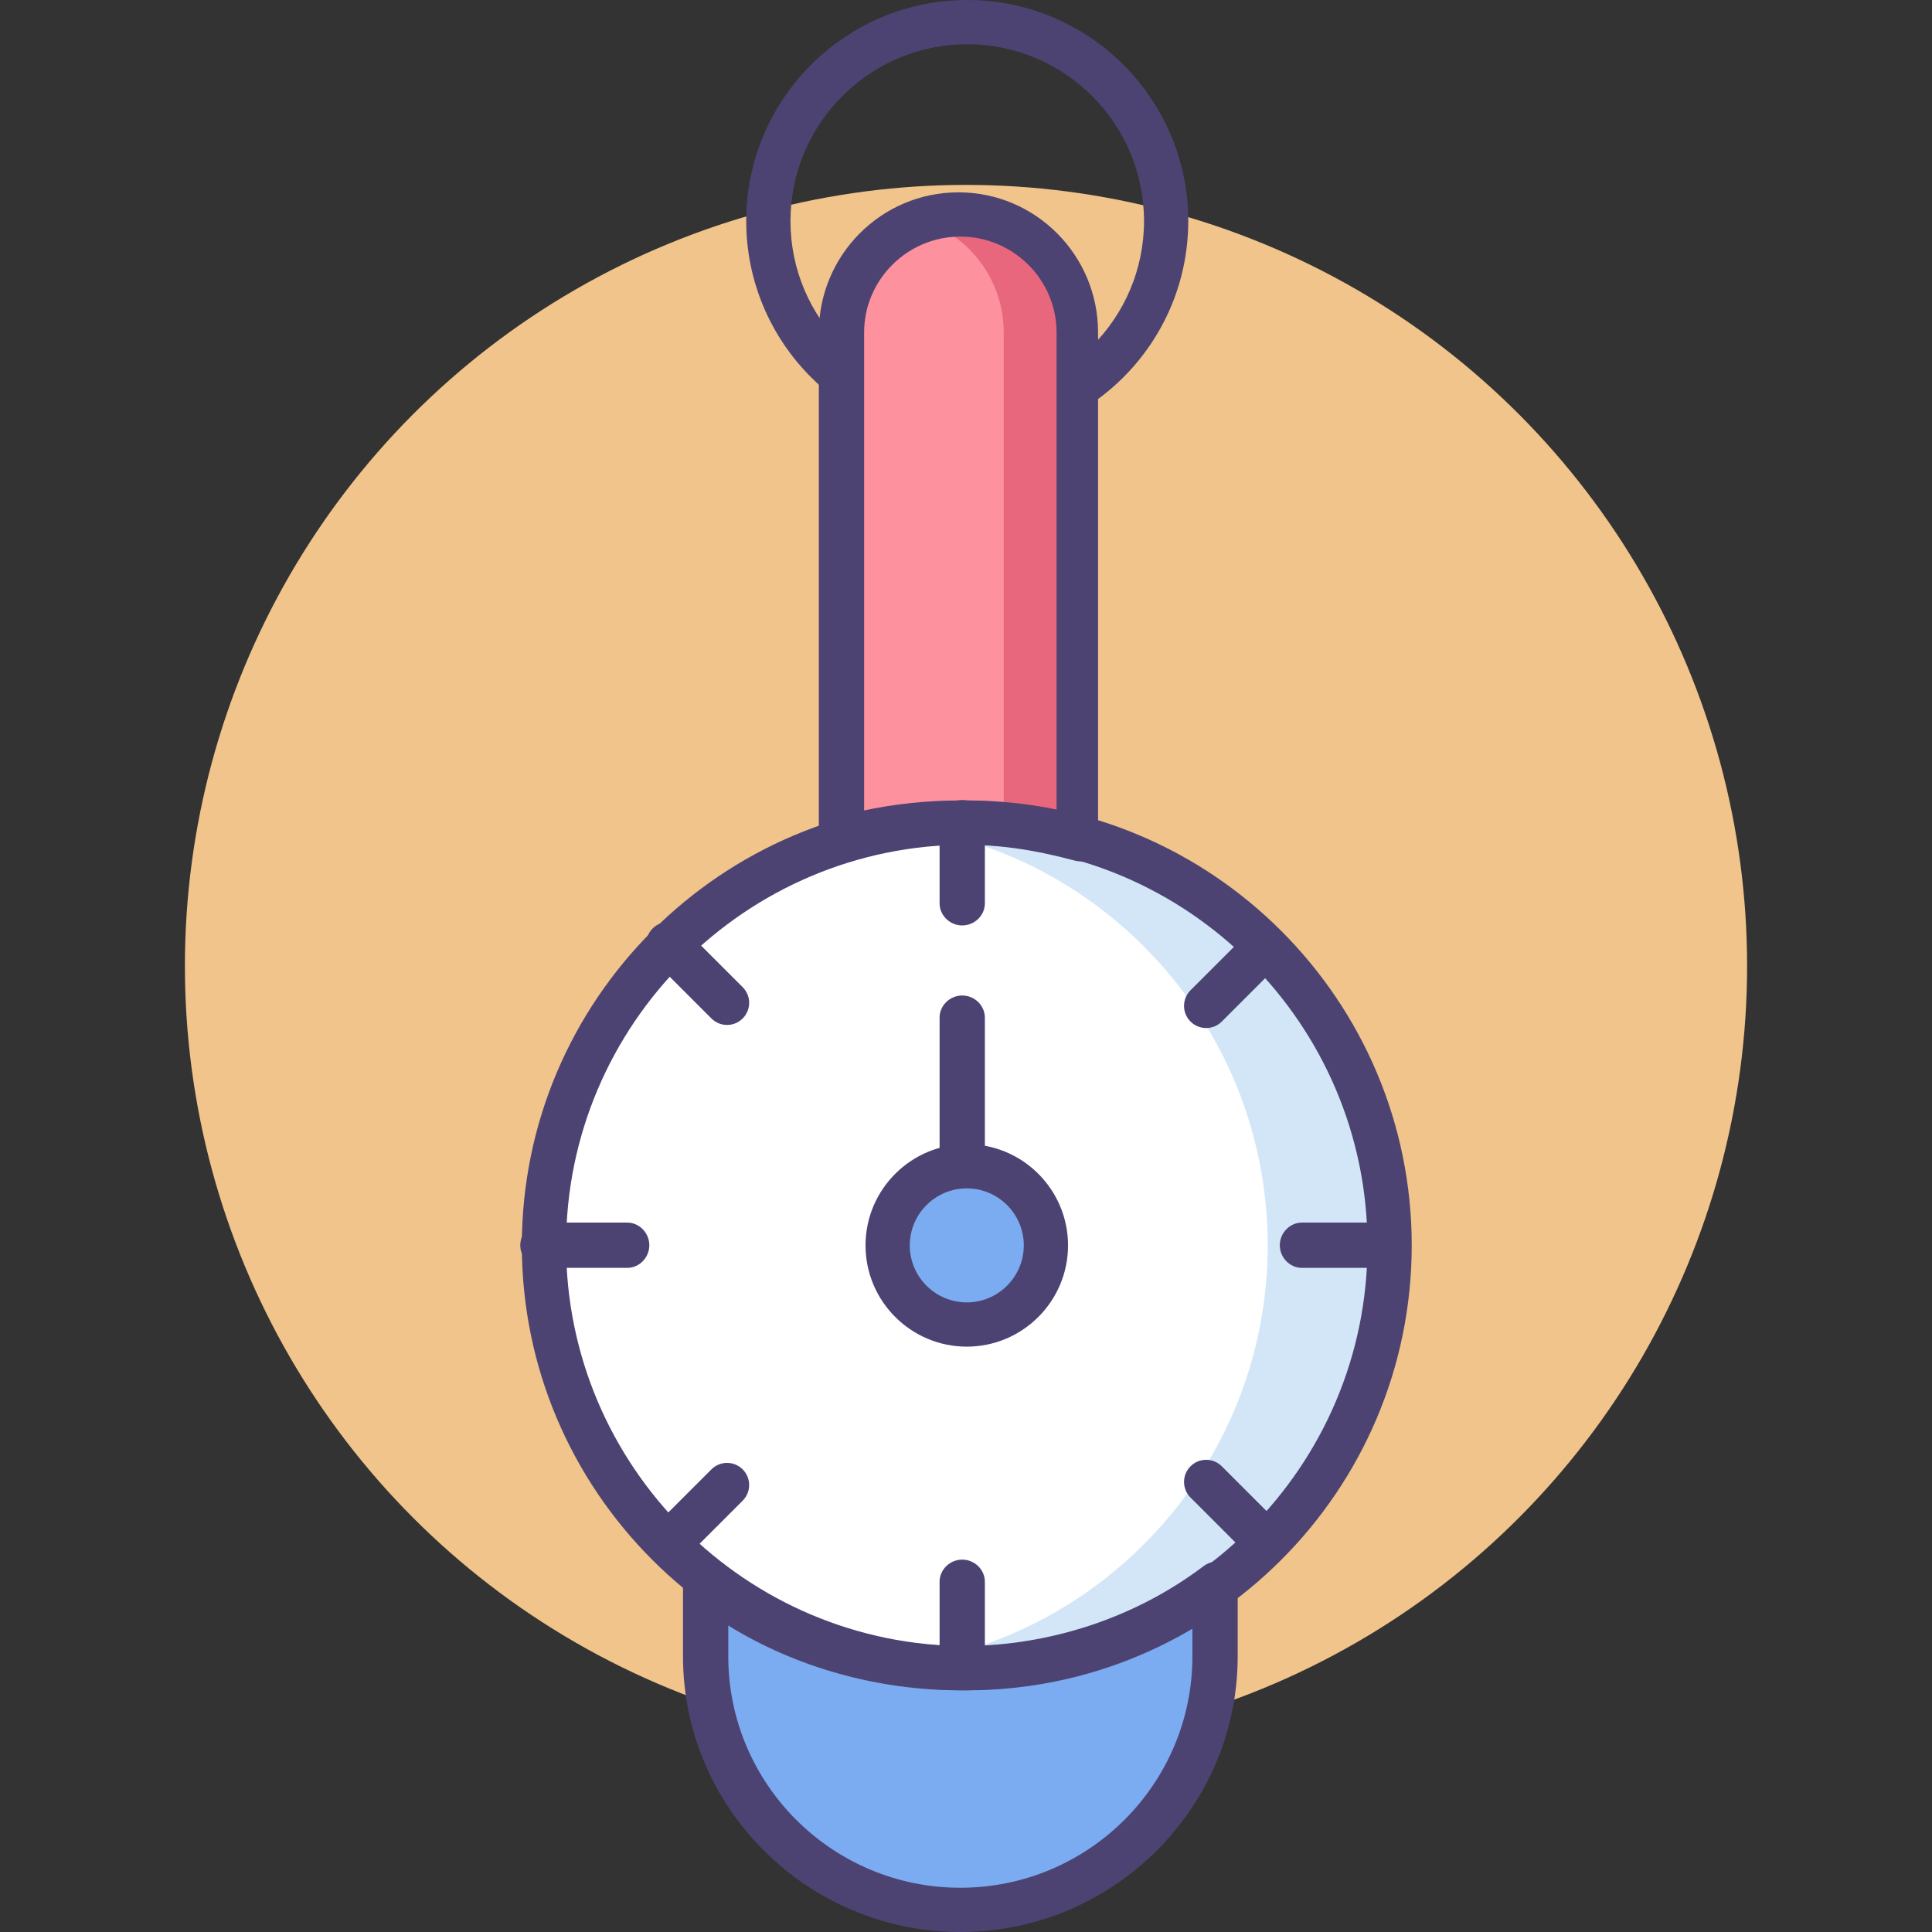 <?xml version="1.0" encoding="utf-8"?>
<!-- Generator: Adobe Illustrator 18.0.0, SVG Export Plug-In . SVG Version: 6.00 Build 0)  -->
<!DOCTYPE svg PUBLIC "-//W3C//DTD SVG 1.1//EN" "http://www.w3.org/Graphics/SVG/1.1/DTD/svg11.dtd">
<svg version="1.1" id="Icon_Set" xmlns="http://www.w3.org/2000/svg" xmlns:xlink="http://www.w3.org/1999/xlink" x="0px" y="0px"
	 viewBox="0 0 512 512" style="enable-background:new 0 0 512 512;" xml:space="preserve">
<rect x="0" y="0" width="512" height="512" fill="#333333" stroke="none"/>
<style type="text/css">
	.st0{fill:#F0C48A;}
	.st1{fill:#FD919E;}
	.st2{fill:#E8677D;}
	.st3{fill:#4C4372;}
	.st4{fill:#D3E6F8;}
	.st5{fill:#A4CFF2;}
	.st6{fill:#FFFFFF;}
	.st7{fill:#7BABF1;}
</style>
<g>
	<circle class="st0" cx="256" cy="256" r="207"/>
	<g>
		<g>
			<g>
				<circle class="st6" cx="256.207" cy="330.04" r="112.051"/>
			</g>
		</g>
		<g>
			<path class="st3" d="M256.329,117.145c-32.297,0-58.572-26.276-58.572-58.572C197.757,26.276,224.032,0,256.329,0
				c32.297,0,58.573,26.276,58.573,58.572C314.901,90.869,288.625,117.145,256.329,117.145z M256.329,11.725
				c-25.831,0-46.846,21.015-46.846,46.847c0,25.832,21.015,46.847,46.846,46.847c25.832,0,46.847-21.015,46.847-46.847
				C303.176,32.741,282.161,11.725,256.329,11.725z"/>
		</g>
		<g>
			<path class="st1" d="M255,217.989c10.857,0,21,1.55,31,4.43V88.113c0-17.274-13.725-31.278-31-31.278l0,0
				c-17.275,0-31,14.004-31,31.278v134.306C233,219.539,244.143,217.989,255,217.989z"/>
		</g>
		<g>
			<path class="st7" d="M255.5,442.091c-25.207,0-49.5-8.326-67.5-22.375v19.231c0,37.108,30.392,67.19,67.5,67.19l0,0
				c37.108,0,67.5-30.082,67.5-67.19v-19.231C304,433.765,280.708,442.091,255.5,442.091z"/>
		</g>
		<g>
			<g>
				<path class="st2" d="M255.525,56.835c-3.657,0-7.14,0.633-10.402,1.787C257.271,62.916,266,74.495,266,88.113v130.383
					c7,0.667,14,1.986,20,3.923V88.113C286,70.839,272.8,56.835,255.525,56.835z"/>
			</g>
		</g>
		<g>
			<path class="st4" d="M256.207,217.989c-5.488,0-10.881,0.402-16.157,1.164c54.227,7.833,95.894,54.49,95.894,110.887
				c0,56.397-41.667,103.054-95.894,110.887c5.277,0.762,10.67,1.165,16.157,1.165c61.884,0,112.051-50.167,112.051-112.051
				C368.258,268.156,318.091,217.989,256.207,217.989z"/>
		</g>
		<g>
			<g>
				<circle class="st7" cx="256.207" cy="330.04" r="20.972"/>
			</g>
		</g>
		<g>
			<path class="st3" d="M254.5,512c-40.408,0-73.5-32.772-73.5-73.053v-19.231c0-2.225,1.684-4.259,3.676-5.249
				c1.992-0.991,4.587-0.769,6.361,0.574c18.053,13.662,40.847,21.187,63.988,21.187c23.141,0,45.881-7.525,63.935-21.187
				c1.774-1.343,3.974-1.566,5.969-0.574c1.992,0.99,3.072,3.024,3.072,5.249v19.231C328,479.228,294.908,512,254.5,512z
				 M193,430.783v8.163c0,33.817,27.557,61.328,61.5,61.328s61.5-27.511,61.5-61.328v-8.163c-18,11.131-39.687,17.17-61.5,17.17
				S211,441.914,193,430.783z"/>
		</g>
		<g>
			<path class="st3" d="M286.398,228.281c-0.508,0-1.017-0.066-1.518-0.199c-10.916-2.927-20.091-4.231-29.749-4.231
				c-10.524,0-21.531,1.548-29.442,4.139c-1.788,0.585-4.244,0.279-5.766-0.824c-1.522-1.103-2.923-2.868-2.923-4.747V88.113
				c0-20.479,16.527-37.14,37-37.14s37,16.661,37,37.14v134.306c0,1.822-0.217,3.542-1.663,4.652
				C288.301,227.865,287.675,228.281,286.398,228.281z M254.5,212.126c8.45,0,16.5,0.886,25.5,2.828V88.113
				c0-14.014-11.491-25.415-25.5-25.415S229,74.098,229,88.113v126.66C237,213.068,245.719,212.126,254.5,212.126z"/>
		</g>
		<g>
			<g>
				<path class="st3" d="M256.207,447.953c-65.017,0-117.913-52.896-117.913-117.913c0-65.018,52.896-117.914,117.913-117.914
					c65.018,0,117.914,52.896,117.914,117.914C374.121,395.057,321.225,447.953,256.207,447.953z M256.207,223.851
					c-58.553,0-106.188,47.637-106.188,106.189s47.635,106.188,106.188,106.188s106.189-47.635,106.189-106.188
					S314.759,223.851,256.207,223.851z"/>
			</g>
		</g>
		<g>
			<g>
				<path class="st3" d="M256.207,356.874c-14.797,0-26.834-12.037-26.834-26.834c0-14.797,12.037-26.834,26.834-26.834
					c14.797,0,26.834,12.037,26.834,26.834C283.041,344.837,271.003,356.874,256.207,356.874z M256.207,314.931
					c-8.331,0-15.109,6.778-15.109,15.109s6.778,15.109,15.109,15.109c8.331,0,15.109-6.778,15.109-15.109
					S264.538,314.931,256.207,314.931z"/>
			</g>
		</g>
		<g>
			<path class="st3" d="M255,245.252c-3.238,0-6-2.625-6-5.863v-21.496c0-3.238,2.762-5.863,6-5.863c3.238,0,6,2.625,6,5.863v21.496
				C261,242.627,258.238,245.252,255,245.252z"/>
		</g>
		<g>
			<path class="st3" d="M255,447.512c-3.238,0-6-2.625-6-5.863v-22.473c0-3.238,2.762-5.863,6-5.863c3.238,0,6,2.625,6,5.863v22.473
				C261,444.887,258.238,447.512,255,447.512z"/>
		</g>
		<g>
			<path class="st3" d="M367.498,336h-22.473c-3.238,0-5.863-2.762-5.863-6s2.625-6,5.863-6h22.473c3.238,0,5.863,2.762,5.863,6
				S370.735,336,367.498,336z"/>
		</g>
		<g>
			<path class="st3" d="M166.215,336h-22.473c-3.238,0-5.863-2.762-5.863-6s2.625-6,5.863-6h22.473c3.238,0,5.863,2.762,5.863,6
				S169.453,336,166.215,336z"/>
		</g>
		<g>
			<path class="st3" d="M192.675,271.62c-1.5,0-3.001-0.573-4.145-1.717l-15.564-15.564c-2.29-2.289-2.29-6.001,0-8.29
				c2.288-2.29,6.002-2.29,8.29,0l15.564,15.564c2.29,2.289,2.29,6.001,0,8.29C195.676,271.048,194.175,271.62,192.675,271.62z"/>
		</g>
		<g>
			<path class="st3" d="M335.208,414.153c-1.5,0-3.001-0.573-4.145-1.718l-15.564-15.564c-2.29-2.289-2.29-6.001,0-8.29
				c2.288-2.29,6.002-2.29,8.29,0l15.564,15.564c2.29,2.289,2.29,6.001,0,8.29C338.208,413.58,336.708,414.153,335.208,414.153z"/>
		</g>
		<g>
			<path class="st3" d="M319.644,272.439c-1.5,0-3.001-0.573-4.145-1.717c-2.29-2.289-2.29-6.001,0-8.29l15.564-15.564
				c2.288-2.29,6.002-2.29,8.29,0c2.29,2.289,2.29,6.001,0,8.29l-15.564,15.564C322.645,271.866,321.144,272.439,319.644,272.439z"
				/>
		</g>
		<g>
			<path class="st3" d="M177.111,414.971c-1.5,0-3.001-0.573-4.145-1.718c-2.29-2.289-2.29-6.001,0-8.29L188.53,389.4
				c2.288-2.29,6.002-2.29,8.29,0c2.29,2.289,2.29,6.001,0,8.29l-15.564,15.564C180.112,414.399,178.611,414.971,177.111,414.971z"
				/>
		</g>
		<g>
			<path class="st3" d="M255,314.626c-3.238,0-6-2.625-6-5.863v-39.084c0-3.238,2.762-5.863,6-5.863c3.238,0,6,2.625,6,5.863v39.084
				C261,312.001,258.238,314.626,255,314.626z"/>
		</g>
	</g>
</g>
</svg>
